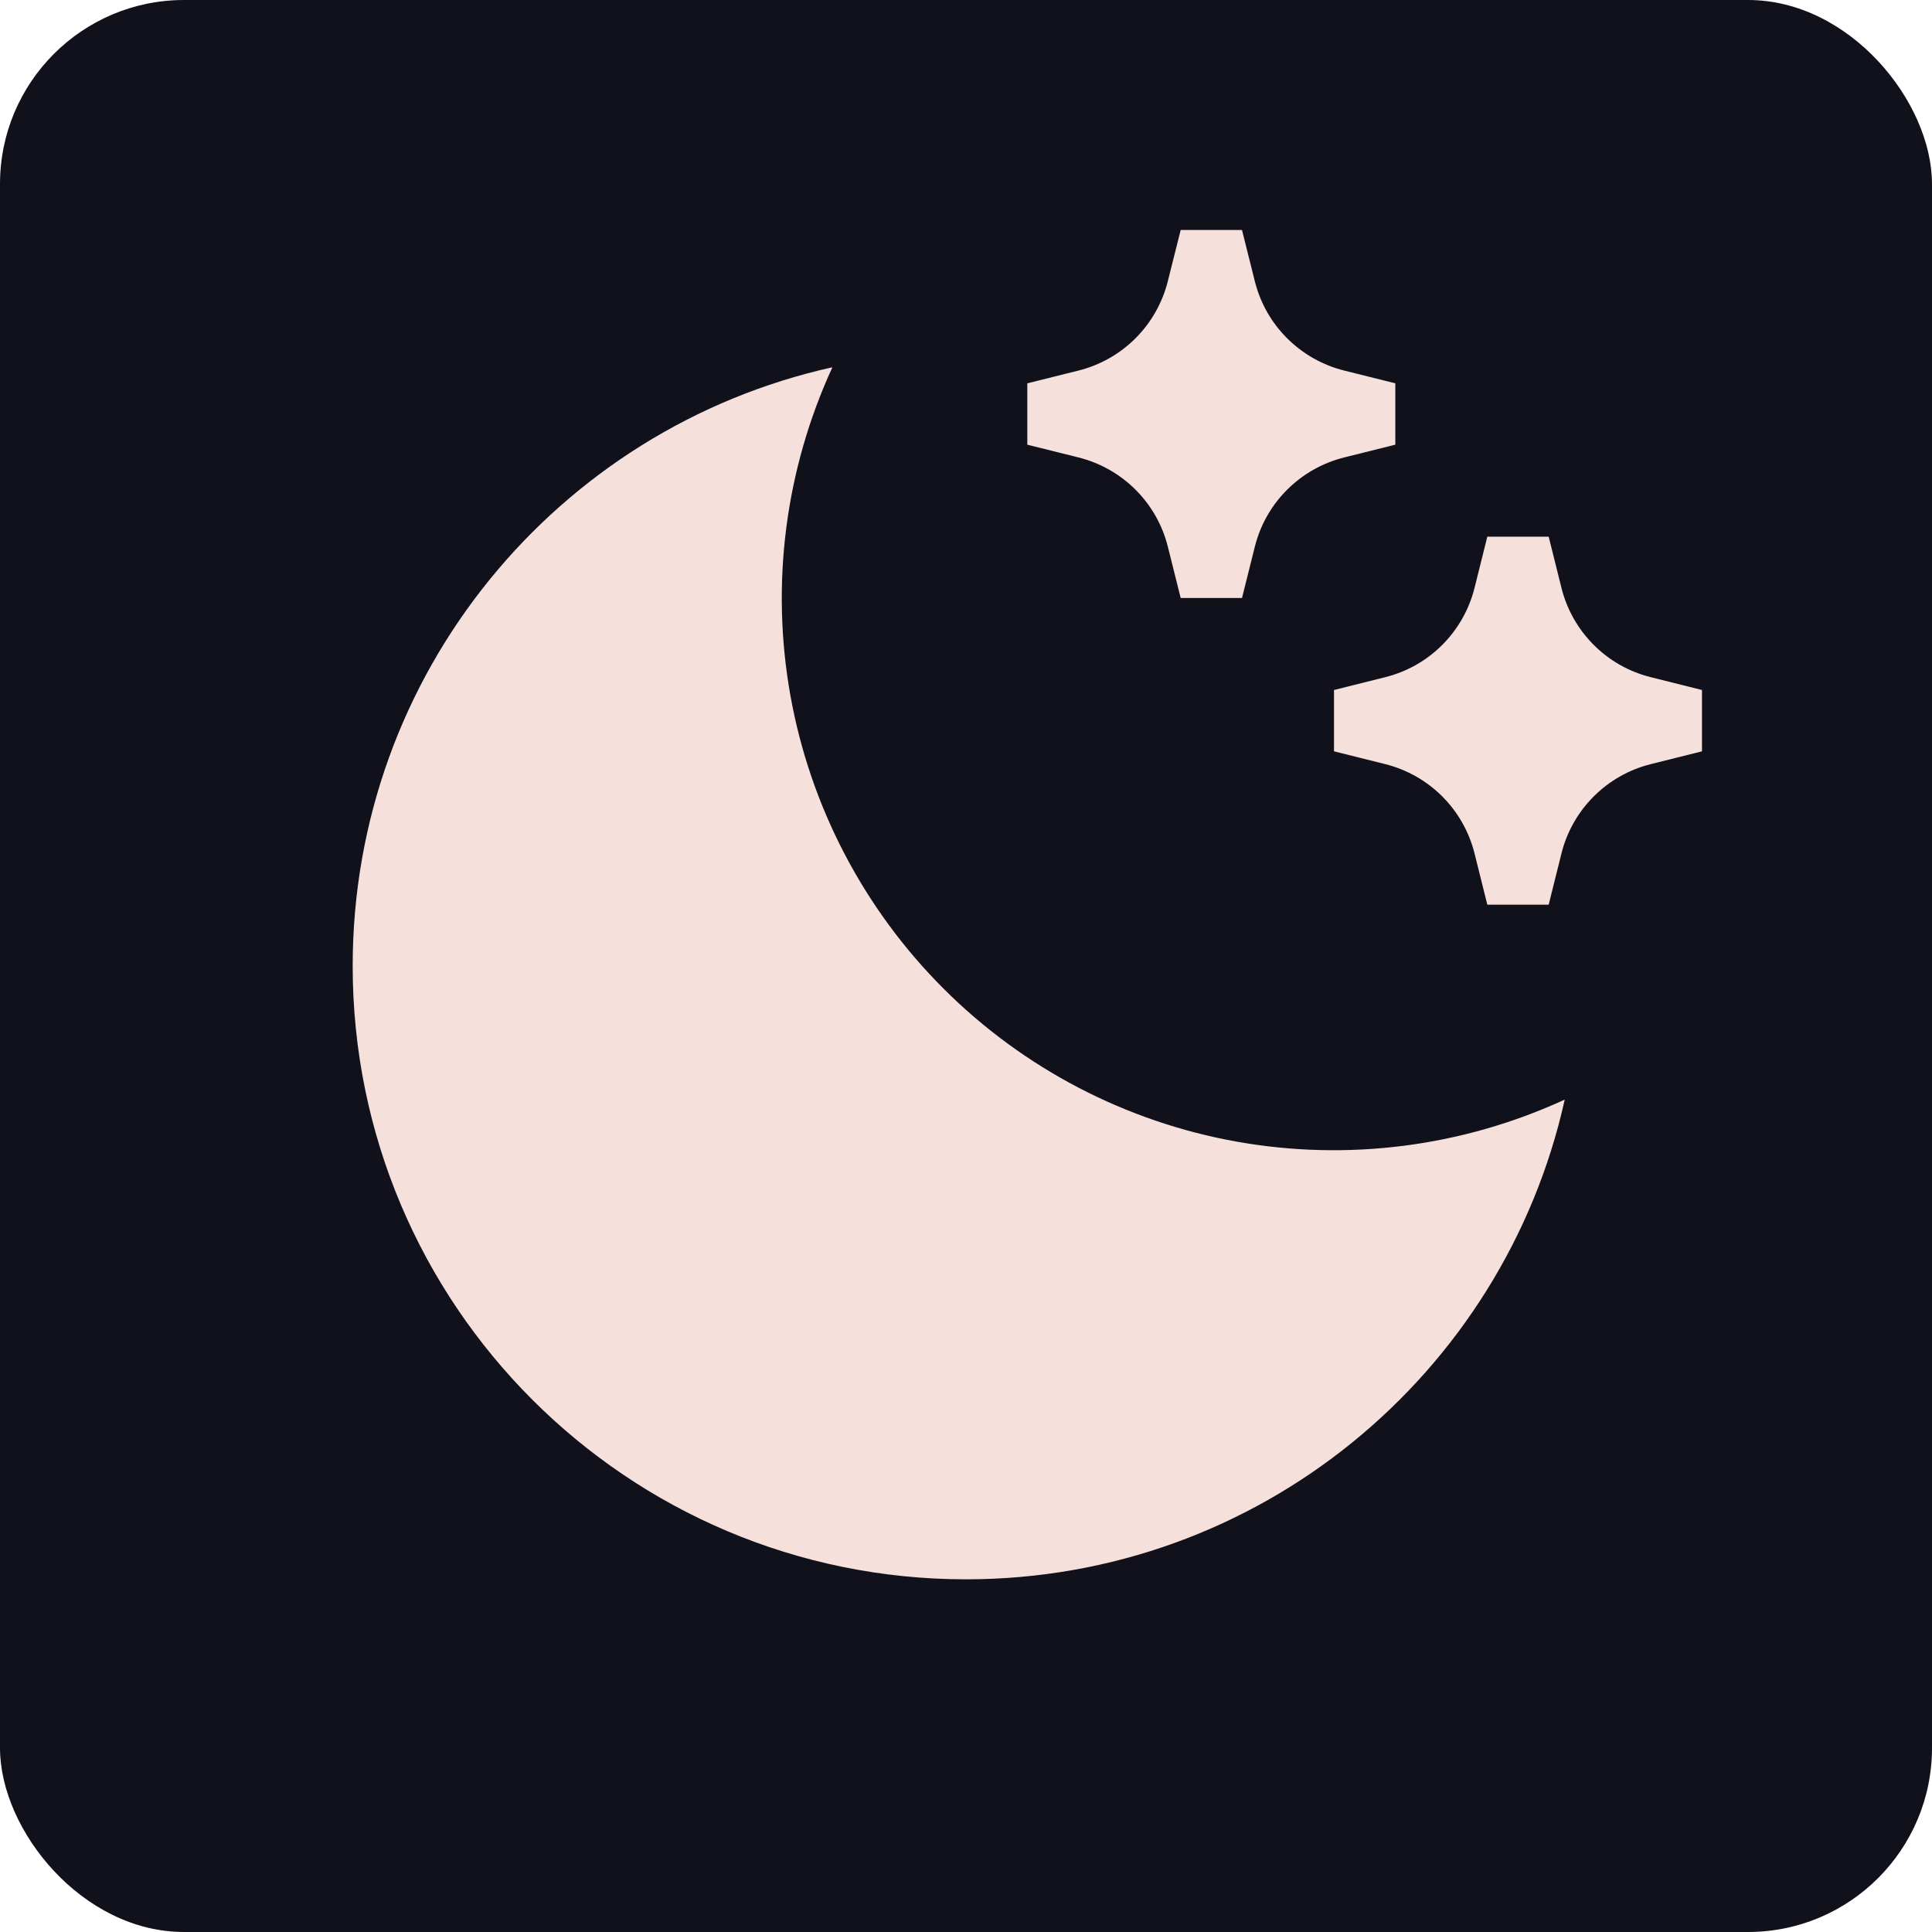 <svg width="42" height="42" viewBox="0 0 42 42" fill="none" xmlns="http://www.w3.org/2000/svg">
<rect width="42" height="42" rx="4" fill="#11111B"/>
<path d="M18.096 7.984C17.07 10.212 16.751 12.701 17.182 15.116C17.614 17.531 18.775 19.756 20.51 21.49C22.244 23.225 24.469 24.386 26.884 24.818C29.299 25.249 31.788 24.93 34.016 23.904C32.691 29.872 27.367 34.333 21 34.333C13.636 34.333 7.667 28.364 7.667 21C7.667 14.633 12.128 9.309 18.096 7.984ZM29.219 8.055L30.333 8.333V9.667L29.219 9.945C28.75 10.063 28.322 10.305 27.98 10.647C27.638 10.988 27.396 11.416 27.279 11.885L27 13H25.667L25.388 11.885C25.271 11.416 25.028 10.988 24.687 10.647C24.345 10.305 23.917 10.063 23.448 9.945L22.333 9.667V8.333L23.448 8.055C23.916 7.937 24.344 7.695 24.686 7.353C25.027 7.011 25.27 6.583 25.387 6.115L25.667 5H27L27.279 6.115C27.396 6.583 27.638 7.012 27.98 7.353C28.322 7.695 28.75 7.937 29.219 8.055ZM35.885 14.721L37 15V16.333L35.885 16.612C35.416 16.729 34.988 16.972 34.647 17.313C34.305 17.655 34.062 18.083 33.945 18.552L33.667 19.667H32.333L32.055 18.552C31.937 18.083 31.695 17.655 31.353 17.313C31.012 16.972 30.583 16.729 30.115 16.612L29 16.333V15L30.115 14.721C30.583 14.604 31.012 14.362 31.353 14.02C31.695 13.678 31.937 13.25 32.055 12.781L32.333 11.667H33.667L33.945 12.781C34.062 13.25 34.305 13.678 34.647 14.02C34.988 14.362 35.416 14.604 35.885 14.721Z" fill="#F5E0DC"/>
</svg>
